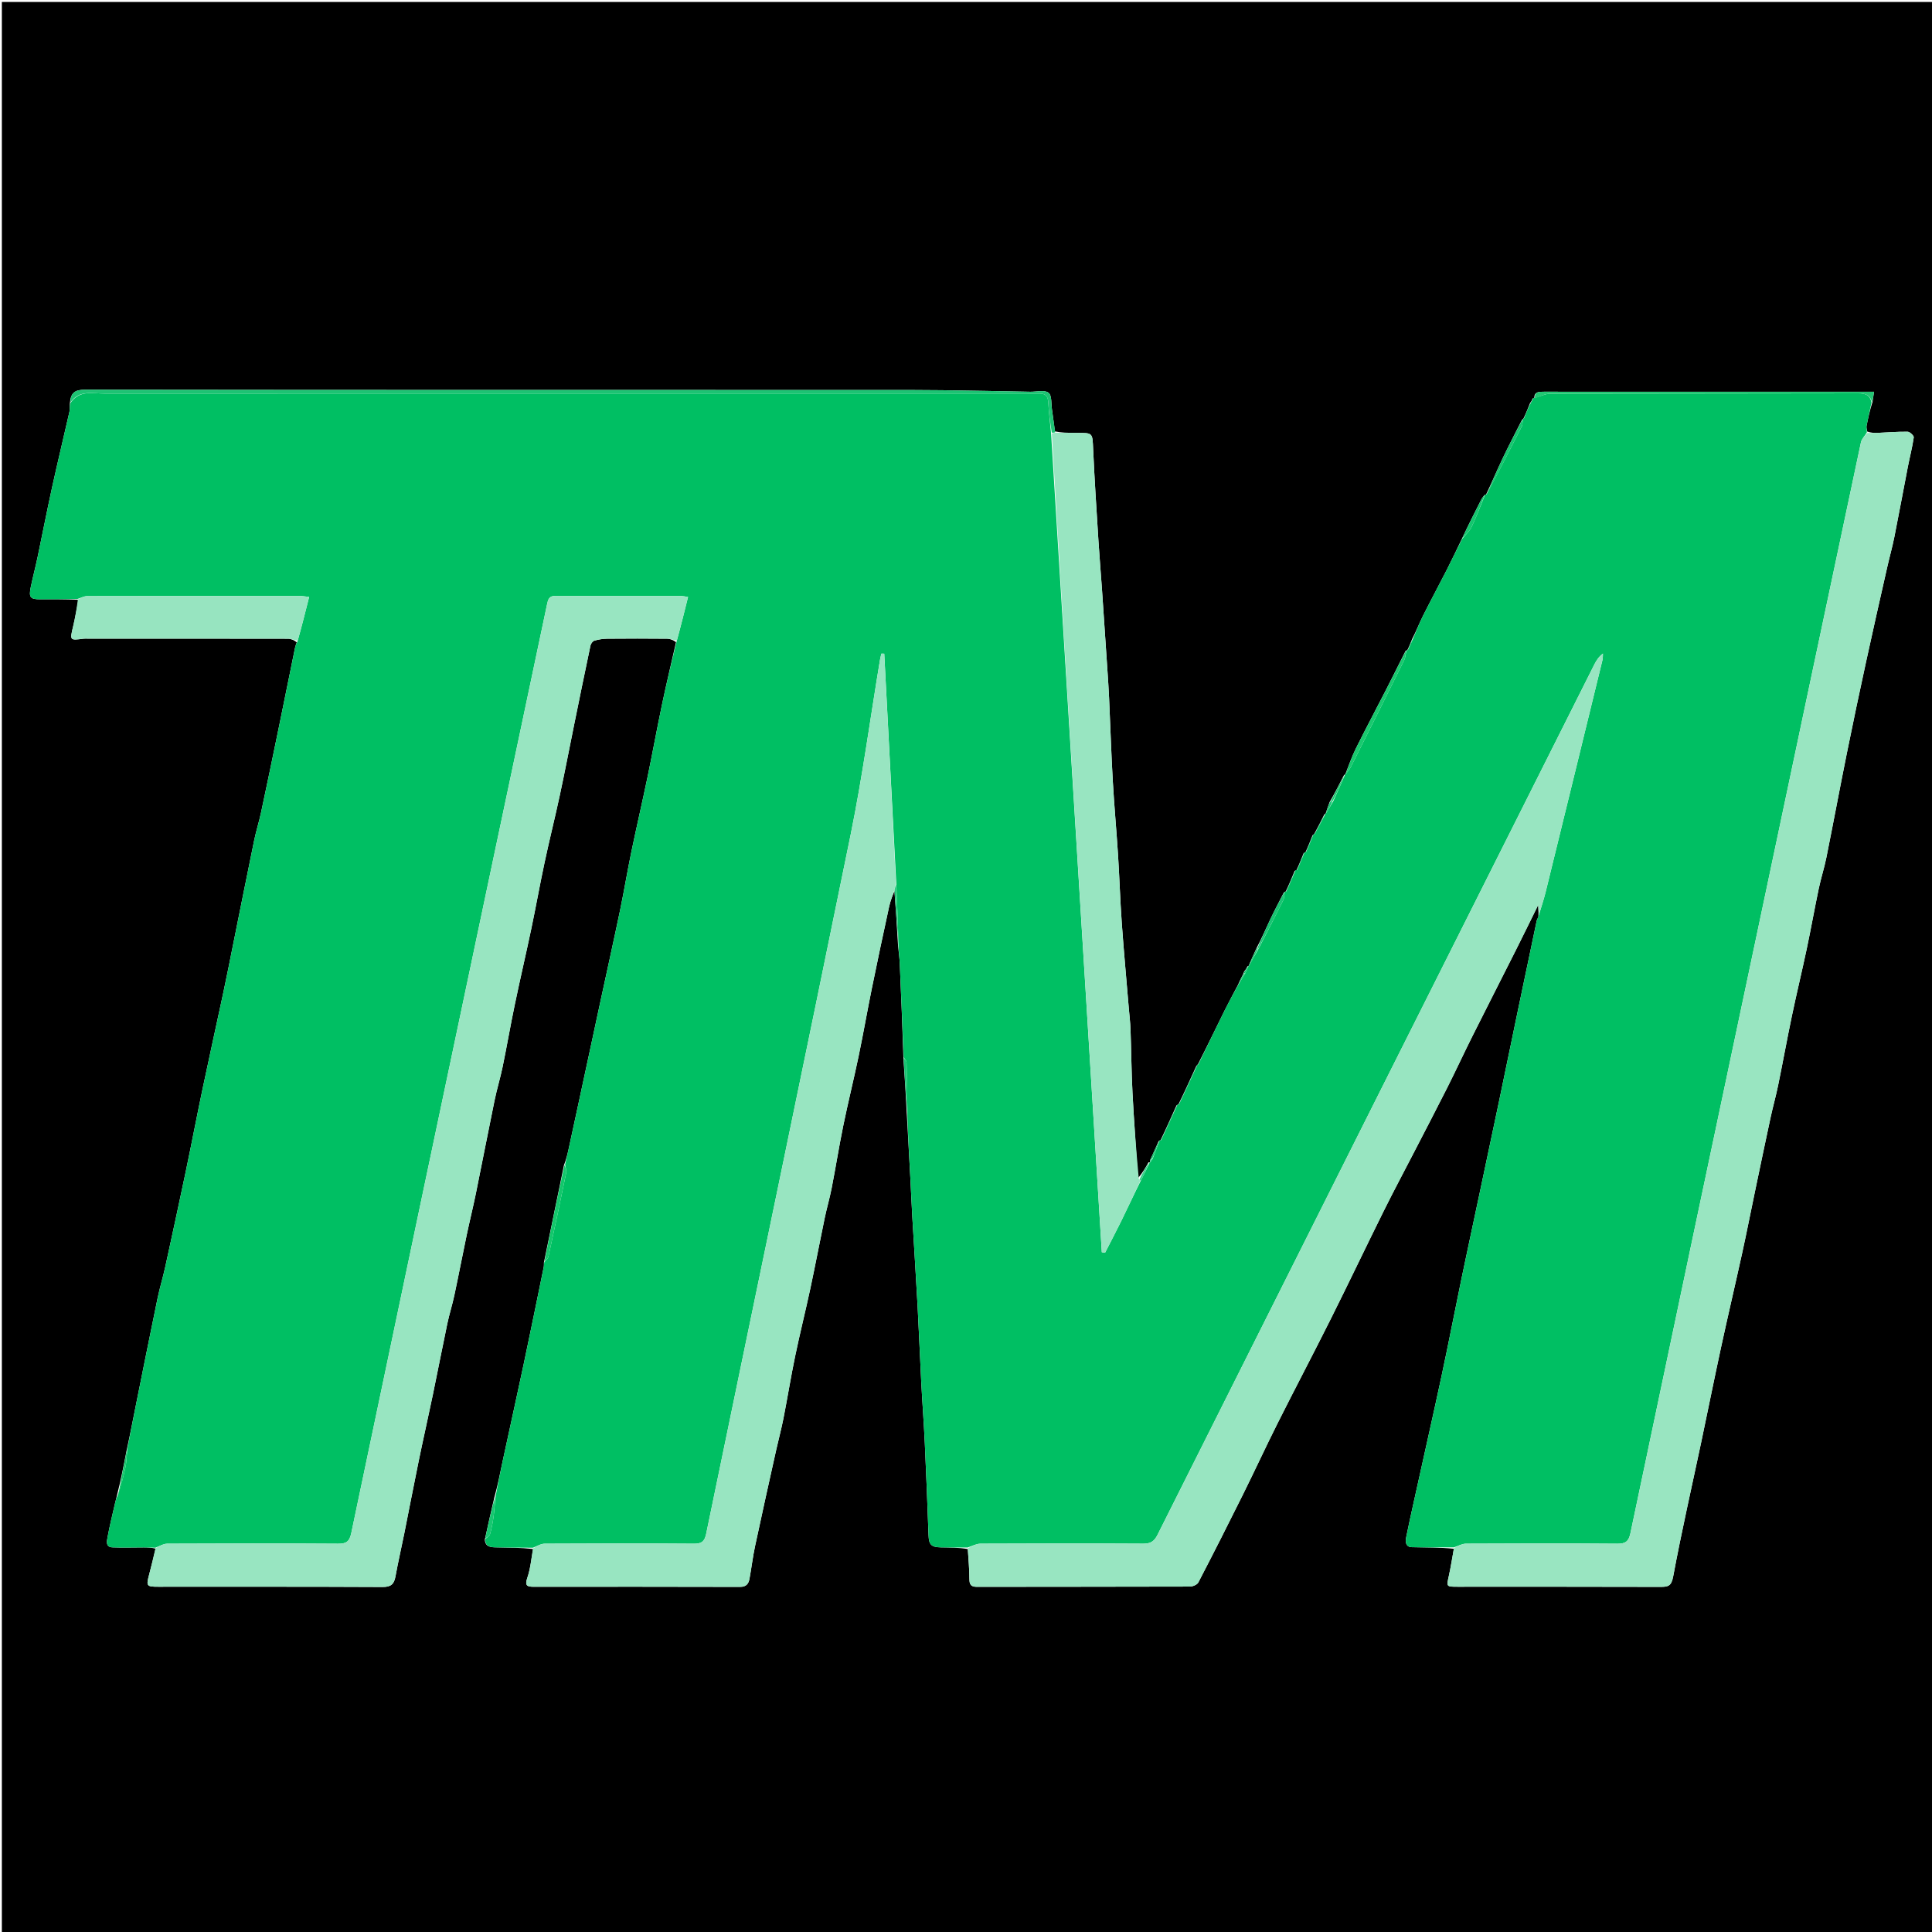 <svg version="1.1" id="Layer_1" xmlns="http://www.w3.org/2000/svg" xmlns:xlink="http://www.w3.org/1999/xlink" x="0px" y="0px"
	 width="100%" viewBox="0 0 1080 1080" enable-background="new 0 0 1080 1080" xml:space="preserve">
<path fill="#000000" opacity="1" stroke="none" 
	d="
M632,1081 
	C421.358,1081 211.215,1081 1.036,1081 
	C1.036,721.066 1.036,361.132 1.036,1.099 
	C360.893,1.099 720.785,1.099 1080.839,1.099 
	C1080.839,361 1080.839,721 1080.839,1081 
	C931.464,1081 781.982,1081 632,1081 
M695.453,543.139 
	C695.365,543.442 695.277,543.745 694.863,544.656 
	C693.961,546.417 693.059,548.177 691.996,550.654 
	C689.521,555.374 686.954,560.049 684.592,564.825 
	C679.655,574.802 674.827,584.832 669.64,594.983 
	C669.64,594.983 669.437,595.261 669.267,595.253 
	C669.267,595.253 669.258,595.423 668.76,595.908 
	C665.429,603.253 662.098,610.597 658.723,617.425 
	C658.551,617.44 658.379,617.454 657.693,617.905 
	C654.713,624.58 651.733,631.255 648.744,637.415 
	C648.573,637.417 648.401,637.42 647.722,637.882 
	C646.204,641.243 644.686,644.604 642.882,648.651 
	C642.817,649.086 642.751,649.521 642.859,649.878 
	C642.859,649.878 642.781,649.704 642.04,649.729 
	C640.31,652.814 638.581,655.9 636.106,658.549 
	C635.076,642.637 633.888,626.733 633.068,610.811 
	C632.463,599.079 632.395,587.321 631.971,575.579 
	C631.823,571.486 631.322,567.405 630.982,563.319 
	C629.661,547.467 628.194,531.625 627.065,515.76 
	C626.166,503.124 625.787,490.452 624.983,477.808 
	C624.107,464.033 622.831,450.283 622.053,436.503 
	C621.178,421.033 620.689,405.542 619.982,390.063 
	C619.734,384.635 619.361,379.212 619.001,373.79 
	C618.017,358.978 617.03,344.167 616.005,329.358 
	C615.381,320.35 614.601,311.354 614.038,302.343 
	C612.971,285.245 611.839,268.149 611.074,251.036 
	C610.669,241.989 610.992,241.975 602.015,241.984 
	C601.35,241.984 600.684,241.953 600.018,241.95 
	C596.697,241.932 593.376,241.918 589.702,241.152 
	C589.164,237.11 588.672,233.061 588.073,229.028 
	C587.583,225.725 588.055,220.965 586.118,219.533 
	C583.833,217.845 579.414,219.052 575.92,218.99 
	C559.481,218.699 543.042,218.338 526.601,218.133 
	C514.614,217.983 502.624,218.008 490.635,218.007 
	C342.929,217.998 195.222,218.039 47.516,217.846 
	C41.841,217.838 39.438,219.553 39.046,225.761 
	C38.977,227.253 39.131,228.797 38.805,230.231 
	C35.591,244.39 32.177,258.505 29.06,272.686 
	C26.225,285.587 23.727,298.563 21.003,311.489 
	C19.823,317.087 18.351,322.624 17.189,328.226 
	C16.018,333.869 16.9,335.003 22.249,335.01 
	C29.232,335.018 36.216,334.915 43.861,335.292 
	C42.893,340.19 42.075,345.124 40.923,349.979 
	C39.004,358.062 38.913,358.031 46.73,357.03 
	C47.549,356.926 48.392,357.004 49.224,357.004 
	C86.495,357 123.767,356.979 161.038,357.05 
	C162.726,357.053 164.413,357.886 165.907,359.066 
	C165.596,359.984 165.183,360.882 164.99,361.825 
	C161.972,376.568 159.012,391.323 155.978,406.062 
	C152.681,422.074 149.374,438.085 145.959,454.072 
	C144.834,459.34 143.168,464.494 142.081,469.768 
	C138.055,489.305 134.171,508.872 130.225,528.426 
	C128.477,537.086 126.78,545.758 124.936,554.399 
	C121.087,572.43 117.077,590.426 113.283,608.468 
	C110.057,623.808 107.122,639.209 103.908,654.552 
	C100.159,672.449 96.292,690.321 92.379,708.183 
	C91.085,714.085 89.292,719.881 88.066,725.796 
	C83.984,745.488 80.041,765.209 76.075,784.925 
	C74.398,793.263 72.794,801.615 70.807,810.684 
	C69.173,819.1 67.54,827.516 65.279,836.389 
	C64.968,837.649 64.636,838.904 64.349,840.169 
	C62.904,846.532 61.305,852.868 60.125,859.28 
	C59.723,861.463 58.925,864.824 62.81,864.987 
	C68.638,865.233 74.484,865.01 80.322,865.019 
	C82.5,865.023 84.678,865.12 87.009,865.683 
	C85.807,870.501 84.662,875.334 83.387,880.132 
	C81.662,886.619 81.897,886.997 88.446,886.998 
	C130.272,887.006 172.099,886.922 213.924,887.131 
	C218.577,887.154 220.293,885.509 221.062,881.283 
	C222.53,873.214 224.388,865.216 226.004,857.173 
	C228.705,843.727 231.266,830.252 234.03,816.819 
	C236.598,804.342 239.416,791.918 242.011,779.447 
	C244.746,766.305 247.273,753.119 250.039,739.983 
	C251.164,734.641 252.842,729.415 253.983,724.075 
	C256.371,712.896 258.516,701.664 260.866,690.477 
	C262.488,682.75 264.404,675.084 265.982,667.349 
	C269.535,649.934 272.889,632.478 276.473,615.069 
	C277.767,608.785 279.679,602.627 280.975,596.343 
	C283.351,584.82 285.343,573.218 287.745,561.701 
	C290.708,547.491 294.02,533.354 297.005,519.149 
	C299.59,506.846 301.789,494.46 304.418,482.166 
	C307.117,469.544 310.261,457.016 312.972,444.396 
	C315.782,431.313 318.29,418.165 320.96,405.051 
	C323.96,390.313 326.96,375.575 330.077,360.862 
	C330.3,359.811 331.32,358.404 332.254,358.13 
	C334.567,357.453 337.043,357.064 339.458,357.04 
	C350.622,356.933 361.788,356.937 372.952,357.043 
	C374.657,357.06 376.355,357.82 377.909,358.989 
	C375.282,370.613 372.515,382.209 370.064,393.871 
	C367.241,407.301 364.8,420.811 362.001,434.247 
	C359.075,448.299 355.816,462.281 352.901,476.335 
	C350.676,487.06 348.906,497.879 346.673,508.601 
	C343.207,525.248 339.511,541.846 335.928,558.468 
	C332.07,576.366 328.234,594.269 324.382,612.168 
	C322.251,622.071 320.114,631.974 317.963,641.873 
	C317.303,644.908 316.588,647.931 315.245,651.433 
	C311.571,669.268 307.897,687.103 304.048,705.784 
	C304.023,706.617 304.119,707.474 303.954,708.278 
	C300.241,726.371 296.574,744.474 292.745,762.543 
	C288.918,780.597 284.896,798.61 281.019,816.654 
	C279.577,823.37 278.305,830.123 276.278,837.347 
	C274.54,844.849 272.802,852.352 271.017,860.662 
	C271.3,864.878 274.467,864.932 277.467,864.99 
	C284.273,865.122 291.082,865.129 298.025,865.899 
	C296.997,871.302 296.543,876.903 294.764,882.047 
	C293.282,886.336 294.61,887.02 298.278,887.017 
	C336.758,886.994 375.238,886.959 413.717,887.077 
	C417.211,887.088 418.452,885.302 418.964,882.542 
	C420.088,876.485 420.794,870.343 422.078,864.323 
	C425.916,846.333 429.934,828.38 433.918,810.421 
	C435.214,804.581 436.794,798.799 437.946,792.933 
	C440.224,781.324 442.099,769.634 444.505,758.053 
	C447.123,745.442 450.276,732.944 452.972,720.348 
	C455.775,707.254 458.256,694.09 460.988,680.98 
	C462.174,675.292 463.824,669.699 464.935,663.999 
	C467.194,652.411 469.036,640.74 471.409,629.177 
	C474.066,616.23 477.264,603.395 479.963,590.456 
	C482.604,577.801 484.814,565.057 487.393,552.389 
	C490.489,537.181 493.718,521.999 497.023,506.835 
	C497.736,503.567 499.019,500.422 499.997,498.099 
	C500.723,508.042 501.45,517.986 502.03,528.819 
	C502.353,532.075 502.829,535.324 502.974,538.587 
	C503.75,556.059 504.443,573.535 505.043,591.909 
	C505.753,602.578 506.463,613.246 507.033,624.814 
	C507.68,636.531 508.341,648.248 508.969,659.966 
	C509.333,666.742 509.594,673.523 509.988,680.298 
	C510.958,696.962 512.048,713.62 512.955,730.288 
	C513.728,744.492 514.258,758.708 514.998,772.913 
	C515.583,784.139 516.442,795.352 516.967,806.581 
	C517.772,823.787 518.442,841 519.068,858.213 
	C519.256,863.411 520.509,864.884 525.897,864.993 
	C530.895,865.094 535.896,865.048 541.03,865.936 
	C541.352,871.515 541.9,877.093 541.907,882.671 
	C541.912,885.911 542.883,887.058 546.168,887.052 
	C585.824,886.976 625.48,887.031 665.135,886.905 
	C666.757,886.9 669.206,885.882 669.868,884.608 
	C678.308,868.377 686.576,852.055 694.712,835.669 
	C701.365,822.269 707.627,808.674 714.34,795.305 
	C724.085,775.9 734.219,756.691 743.928,737.269 
	C753.914,717.293 763.51,697.122 773.434,677.114 
	C778.791,666.313 784.48,655.677 790.01,644.962 
	C796.34,632.7 802.744,620.475 808.957,608.154 
	C813.739,598.671 818.189,589.022 822.941,579.524 
	C831.029,563.36 839.262,547.27 847.386,531.124 
	C851.402,523.144 855.309,515.109 859.867,505.881 
	C860.018,508.807 860.094,510.286 859.964,512.564 
	C859.64,513.312 859.176,514.03 859.01,514.811 
	C855.605,530.918 852.219,547.029 848.861,563.147 
	C845.194,580.745 841.588,598.356 837.904,615.951 
	C834.258,633.366 830.553,650.768 826.864,668.174 
	C823.541,683.848 820.147,699.508 816.891,715.197 
	C813.169,733.128 809.713,751.116 805.872,769.021 
	C800.84,792.475 795.537,815.872 790.367,839.297 
	C788.887,845.999 787.393,852.7 786.05,859.431 
	C785.533,862.02 785.827,864.785 789.22,864.88 
	C797.07,865.1 804.931,864.961 812.735,865.767 
	C811.806,870.824 811.02,875.913 809.913,880.93 
	C808.575,886.987 808.472,886.997 814.754,886.998 
	C852.58,887.004 890.406,886.95 928.232,887.074 
	C932.633,887.089 934.324,886.562 935.321,881.22 
	C940.031,855.982 945.761,830.934 951.071,805.807 
	C954.771,788.302 958.271,770.754 962.061,753.269 
	C965.893,735.593 970.043,717.986 973.919,700.318 
	C976.407,688.975 978.633,677.575 981.009,666.208 
	C983.907,652.339 986.794,638.468 989.78,624.618 
	C991.068,618.639 992.747,612.742 993.975,606.751 
	C996.636,593.765 998.997,580.717 1001.714,567.743 
	C1004.325,555.271 1007.338,542.883 1009.974,530.416 
	C1012.343,519.211 1014.343,507.929 1016.696,496.72 
	C1017.918,490.898 1019.781,485.208 1020.953,479.378 
	C1024.85,459.996 1028.468,440.559 1032.377,421.18 
	C1035.798,404.218 1039.377,387.287 1043.05,370.377 
	C1046.887,352.715 1050.898,335.089 1054.876,317.457 
	C1056.183,311.661 1057.805,305.932 1058.971,300.109 
	C1061.573,287.11 1063.943,274.065 1066.479,261.053 
	C1067.556,255.523 1069,250.055 1069.8,244.49 
	C1069.932,243.57 1067.614,241.366 1066.402,241.346 
	C1060.819,241.252 1055.227,241.746 1049.636,241.975 
	C1047.802,242.051 1045.961,241.964 1043.808,241.256 
	C1043.659,240.208 1043.221,239.107 1043.408,238.124 
	C1044.246,233.722 1045.262,229.353 1046.776,224.577 
	C1047.004,223.022 1047.232,221.467 1047.594,218.995 
	C1044.182,218.995 1041.11,218.995 1038.037,218.995 
	C1003.718,218.997 969.398,219 935.078,219.001 
	C911.087,219.001 887.096,219.015 863.106,218.979 
	C860.259,218.975 857.615,218.977 857.702,222.401 
	C857.531,222.419 857.361,222.437 856.716,222.803 
	C856.48,223.484 856.244,224.164 855.368,225.204 
	C854.22,228.089 853.073,230.974 851.636,233.969 
	C851.636,233.969 851.447,234.213 851.246,234.236 
	C851.246,234.236 851.209,234.436 850.687,234.896 
	C847.055,242.114 843.297,249.273 839.829,256.57 
	C836.641,263.279 833.765,270.135 830.736,276.414 
	C830.565,276.419 830.395,276.424 829.707,276.888 
	C829.147,277.67 828.478,278.396 828.046,279.243 
	C824.368,286.452 820.733,293.684 817.002,301.652 
	C814.295,307.214 811.671,312.817 808.863,318.327 
	C804.42,327.047 799.765,335.659 795.38,344.407 
	C793.354,348.45 791.754,352.705 789.368,357.262 
	C788.491,359.48 787.614,361.699 786.709,363.418 
	C786.542,363.427 786.375,363.436 785.708,363.914 
	C782.128,371.043 778.592,378.194 774.957,385.295 
	C769.331,396.286 763.517,407.183 758.027,418.241 
	C755.659,423.011 753.901,428.084 751.972,433.004 
	C751.972,433.004 751.958,432.898 751.334,433.219 
	C748.851,438.129 746.369,443.038 743.287,448.34 
	C742.474,450.567 741.662,452.793 740.966,455.008 
	C740.966,455.008 740.955,454.892 740.329,455.209 
	C738.418,459.053 736.507,462.897 734.548,466.399 
	C734.548,466.399 734.206,466.447 733.733,466.932 
	C732.412,470.269 731.091,473.607 729.763,476.427 
	C729.591,476.429 729.419,476.432 728.761,476.913 
	C727.426,480.252 726.092,483.59 724.732,486.413 
	C724.56,486.421 724.388,486.429 723.708,486.893 
	C722.059,490.905 720.409,494.916 718.694,498.409 
	C718.521,498.43 718.348,498.452 717.669,498.915 
	C715.115,503.948 712.459,508.932 710.037,514.027 
	C707.552,519.254 705.296,524.59 702.32,530.204 
	C700.832,533.477 699.343,536.749 697.972,540.005 
	C697.972,540.005 697.955,539.887 697.353,540.172 
	C696.872,541.091 696.391,542.01 695.453,543.139 
z"/>
<path fill="#00BF63" opacity="1" stroke="none" 
	d="
M505.164,591.009 
	C504.443,573.535 503.75,556.059 502.974,538.587 
	C502.829,535.324 502.353,532.075 502.223,527.99 
	C501.965,516.112 501.515,505.063 501.012,493.549 
	C498.74,450.528 496.519,407.973 494.299,365.417 
	C493.767,365.405 493.236,365.393 492.705,365.381 
	C492.435,366.583 492.105,367.774 491.903,368.987 
	C486.496,401.508 482.112,434.237 475.53,466.517 
	C448.952,596.859 421.678,727.06 394.773,857.335 
	C393.909,861.519 392.365,862.976 387.951,862.943 
	C360.119,862.731 332.285,862.783 304.453,862.938 
	C302.261,862.95 300.077,864.403 297.889,865.187 
	C291.082,865.129 284.273,865.122 277.467,864.99 
	C274.467,864.932 271.3,864.878 271.229,860.413 
	C272.294,859.347 273.639,858.667 273.911,857.689 
	C274.794,854.509 275.432,851.241 275.888,847.968 
	C276.401,844.287 276.613,840.564 276.956,836.859 
	C278.305,830.123 279.577,823.37 281.019,816.654 
	C284.896,798.61 288.918,780.597 292.745,762.543 
	C296.574,744.474 300.241,726.371 303.954,708.278 
	C304.119,707.474 304.023,706.617 304.303,705.479 
	C305.25,704.295 306.357,703.507 306.571,702.525 
	C309.965,686.954 313.288,671.367 316.481,655.753 
	C316.787,654.258 316.115,652.562 315.898,650.959 
	C316.588,647.931 317.303,644.908 317.963,641.873 
	C320.114,631.974 322.251,622.071 324.382,612.168 
	C328.234,594.269 332.07,576.366 335.928,558.468 
	C339.511,541.846 343.207,525.248 346.673,508.601 
	C348.906,497.879 350.676,487.06 352.901,476.335 
	C355.816,462.281 359.075,448.299 362.001,434.247 
	C364.8,420.811 367.241,407.301 370.064,393.871 
	C372.515,382.209 375.282,370.613 378.283,358.38 
	C380.626,349.835 382.595,341.899 384.628,333.706 
	C382.688,333.421 381.881,333.2 381.074,333.2 
	C357.577,333.177 334.079,333.249 310.583,333.098 
	C306.828,333.074 306.377,335.122 305.78,337.958 
	C295.602,386.341 285.325,434.703 275.116,483.079 
	C248.82,607.684 222.514,732.287 196.385,856.927 
	C195.389,861.675 193.686,862.985 188.929,862.952 
	C157.101,862.728 125.271,862.79 93.442,862.938 
	C91.243,862.948 89.051,864.395 86.856,865.174 
	C84.678,865.12 82.5,865.023 80.322,865.019 
	C74.484,865.01 68.638,865.233 62.81,864.987 
	C58.925,864.824 59.723,861.463 60.125,859.28 
	C61.305,852.868 62.904,846.532 64.349,840.169 
	C64.636,838.904 64.968,837.649 65.802,836.019 
	C67.628,830.443 69.109,825.274 70.166,820.02 
	C70.827,816.733 70.849,813.318 71.157,809.961 
	C72.794,801.615 74.398,793.263 76.075,784.925 
	C80.041,765.209 83.984,745.488 88.066,725.796 
	C89.292,719.881 91.085,714.085 92.379,708.183 
	C96.292,690.321 100.159,672.449 103.908,654.552 
	C107.122,639.209 110.057,623.808 113.283,608.468 
	C117.077,590.426 121.087,572.43 124.936,554.399 
	C126.78,545.758 128.477,537.086 130.225,528.426 
	C134.171,508.872 138.055,489.305 142.081,469.768 
	C143.168,464.494 144.834,459.34 145.959,454.072 
	C149.374,438.085 152.681,422.074 155.978,406.062 
	C159.012,391.323 161.972,376.568 164.99,361.825 
	C165.183,360.882 165.596,359.984 166.318,358.485 
	C168.721,349.974 170.712,342.045 172.812,333.685 
	C170.453,333.434 169.173,333.18 167.893,333.18 
	C128.168,333.16 88.443,333.142 48.718,333.237 
	C46.877,333.241 45.038,334.295 43.199,334.859 
	C36.216,334.915 29.232,335.018 22.249,335.01 
	C16.9,335.003 16.018,333.869 17.189,328.226 
	C18.351,322.624 19.823,317.087 21.003,311.489 
	C23.727,298.563 26.225,285.587 29.06,272.686 
	C32.177,258.505 35.591,244.39 38.805,230.231 
	C39.131,228.797 38.977,227.253 39.281,225.452 
	C44.395,217.768 51.949,220.036 58.711,220.034 
	C229.16,219.976 399.609,219.99 570.058,219.993 
	C573.724,219.993 577.39,220.071 581.054,220.02 
	C584.357,219.975 585.795,221.447 585.985,224.812 
	C586.303,230.447 586.996,236.06 587.547,242.17 
	C597.017,395.105 606.47,547.551 615.923,699.998 
	C616.532,700.086 617.141,700.175 617.75,700.264 
	C620.829,694.244 623.992,688.264 626.966,682.193 
	C630.541,674.892 633.957,667.512 637.719,659.995 
	C639.591,656.451 641.186,653.077 642.781,649.704 
	C642.781,649.704 642.859,649.878 643.003,649.713 
	C643.474,649.03 643.802,648.513 644.345,647.736 
	C645.783,644.125 647.006,640.774 648.23,637.423 
	C648.401,637.42 648.573,637.417 648.997,637.427 
	C652.235,630.782 655.221,624.126 658.207,617.469 
	C658.379,617.454 658.551,617.44 658.985,617.431 
	C662.584,610.099 665.921,602.761 669.258,595.423 
	C669.258,595.423 669.267,595.253 669.439,595.223 
	C669.78,595.133 669.894,595.016 669.954,594.841 
	C674.827,584.832 679.655,574.802 684.592,564.825 
	C686.954,560.049 689.521,555.374 692.387,550.18 
	C693.851,547.804 694.923,545.9 696.249,543.777 
	C696.987,542.333 697.471,541.11 697.955,539.887 
	C697.955,539.887 697.972,540.005 698.186,539.798 
	C699.951,536.77 701.503,533.947 703.271,530.854 
	C708.123,521.472 712.813,512.387 717.336,503.219 
	C718.018,501.836 717.915,500.066 718.175,498.474 
	C718.348,498.452 718.521,498.43 718.969,498.417 
	C720.901,494.429 722.559,490.433 724.216,486.437 
	C724.388,486.429 724.56,486.421 724.99,486.422 
	C726.581,483.098 727.913,479.766 729.246,476.434 
	C729.419,476.432 729.591,476.429 730.01,476.434 
	C731.573,473.11 732.889,469.779 734.206,466.447 
	C734.206,466.447 734.548,466.399 734.817,466.339 
	C737.042,462.483 738.998,458.688 740.955,454.892 
	C740.955,454.892 740.966,455.008 741.181,454.804 
	C742.645,452.425 743.895,450.25 745.344,447.799 
	C747.681,442.648 749.819,437.773 751.958,432.898 
	C751.958,432.898 751.972,433.004 752.195,432.8 
	C753.287,431.391 754.34,430.278 754.999,428.967 
	C765.015,409.048 775.01,389.119 784.9,369.137 
	C785.74,367.44 785.791,365.352 786.209,363.445 
	C786.375,363.436 786.542,363.427 786.967,363.44 
	C788.137,361.263 789.049,359.064 789.961,356.864 
	C791.754,352.705 793.354,348.45 795.38,344.407 
	C799.765,335.659 804.42,327.047 808.863,318.327 
	C811.671,312.817 814.295,307.214 817.312,301.338 
	C819.347,298.835 821.546,296.87 822.704,294.414 
	C825.472,288.542 827.749,282.439 830.224,276.429 
	C830.395,276.424 830.565,276.419 830.991,276.424 
	C837.752,263.736 844.288,251.054 850.709,238.314 
	C851.263,237.217 851.061,235.738 851.209,234.436 
	C851.209,234.436 851.246,234.236 851.426,234.202 
	C851.607,234.168 851.925,233.858 851.925,233.858 
	C853.073,230.974 854.22,228.089 855.898,224.844 
	C856.682,223.807 856.936,223.131 857.191,222.454 
	C857.361,222.437 857.531,222.419 858.012,222.412 
	C861.078,221.609 863.831,220.092 866.588,220.086 
	C923.978,219.95 981.368,220.034 1038.758,219.886 
	C1042.881,219.876 1045.332,220.913 1046.214,224.973 
	C1045.262,229.353 1044.246,233.722 1043.408,238.124 
	C1043.221,239.107 1043.659,240.208 1043.596,241.706 
	C1042.329,243.826 1040.687,245.371 1040.302,247.183 
	C1020.799,339.016 1001.408,430.874 981.992,522.725 
	C958.445,634.119 934.848,745.503 911.455,856.929 
	C910.452,861.704 908.711,862.988 903.976,862.95 
	C875.817,862.72 847.655,862.788 819.495,862.929 
	C817.256,862.94 815.023,864.257 812.788,864.967 
	C804.931,864.961 797.07,865.1 789.22,864.88 
	C785.827,864.785 785.533,862.02 786.05,859.431 
	C787.393,852.7 788.887,845.999 790.367,839.297 
	C795.537,815.872 800.84,792.475 805.872,769.021 
	C809.713,751.116 813.169,733.128 816.891,715.197 
	C820.147,699.508 823.541,683.848 826.864,668.174 
	C830.553,650.768 834.258,633.366 837.904,615.951 
	C841.588,598.356 845.194,580.745 848.861,563.147 
	C852.219,547.029 855.605,530.918 859.01,514.811 
	C859.176,514.03 859.64,513.312 860.131,511.857 
	C861.527,507.07 862.94,503.034 863.957,498.901 
	C874.61,455.603 885.205,412.291 895.782,368.974 
	C896.066,367.812 895.967,366.556 896.047,365.344 
	C893.695,367.115 892.346,369.263 891.213,371.519 
	C809.783,533.668 728.358,695.819 647.034,858.021 
	C645.207,861.665 643.116,862.953 639.046,862.929 
	C608.726,862.755 578.404,862.785 548.083,862.932 
	C545.684,862.944 543.291,864.323 540.895,865.066 
	C535.896,865.048 530.895,865.094 525.897,864.993 
	C520.509,864.884 519.256,863.411 519.068,858.213 
	C518.442,841 517.772,823.787 516.967,806.581 
	C516.442,795.352 515.583,784.139 514.998,772.913 
	C514.258,758.708 513.728,744.492 512.955,730.288 
	C512.048,713.62 510.958,696.962 509.988,680.298 
	C509.594,673.523 509.333,666.742 508.969,659.966 
	C508.341,648.248 507.68,636.531 507.229,623.983 
	C507.232,613.417 507.085,603.682 506.773,593.952 
	C506.741,592.955 505.724,591.99 505.164,591.009 
z"/>
<path fill="#99E5C1" opacity="1" stroke="none" 
	d="
M812.761,865.367 
	C815.023,864.257 817.256,862.94 819.495,862.929 
	C847.655,862.788 875.817,862.72 903.976,862.95 
	C908.711,862.988 910.452,861.704 911.455,856.929 
	C934.848,745.503 958.445,634.119 981.992,522.725 
	C1001.408,430.874 1020.799,339.016 1040.302,247.183 
	C1040.687,245.371 1042.329,243.826 1043.753,242.054 
	C1045.961,241.964 1047.802,242.051 1049.636,241.975 
	C1055.227,241.746 1060.819,241.252 1066.402,241.346 
	C1067.614,241.366 1069.932,243.57 1069.8,244.49 
	C1069,250.055 1067.556,255.523 1066.479,261.053 
	C1063.943,274.065 1061.573,287.11 1058.971,300.109 
	C1057.805,305.932 1056.183,311.661 1054.876,317.457 
	C1050.898,335.089 1046.887,352.715 1043.05,370.377 
	C1039.377,387.287 1035.798,404.218 1032.377,421.18 
	C1028.468,440.559 1024.85,459.996 1020.953,479.378 
	C1019.781,485.208 1017.918,490.898 1016.696,496.72 
	C1014.343,507.929 1012.343,519.211 1009.974,530.416 
	C1007.338,542.883 1004.325,555.271 1001.714,567.743 
	C998.997,580.717 996.636,593.765 993.975,606.751 
	C992.747,612.742 991.068,618.639 989.78,624.618 
	C986.794,638.468 983.907,652.339 981.009,666.208 
	C978.633,677.575 976.407,688.975 973.919,700.318 
	C970.043,717.986 965.893,735.593 962.061,753.269 
	C958.271,770.754 954.771,788.302 951.071,805.807 
	C945.761,830.934 940.031,855.982 935.321,881.22 
	C934.324,886.562 932.633,887.089 928.232,887.074 
	C890.406,886.95 852.58,887.004 814.754,886.998 
	C808.472,886.997 808.575,886.987 809.913,880.93 
	C811.02,875.913 811.806,870.824 812.761,865.367 
z"/>
<path fill="#98E5C1" opacity="1" stroke="none" 
	d="
M86.933,865.429 
	C89.051,864.395 91.243,862.948 93.442,862.938 
	C125.271,862.79 157.101,862.728 188.929,862.952 
	C193.686,862.985 195.389,861.675 196.385,856.927 
	C222.514,732.287 248.82,607.684 275.116,483.079 
	C285.325,434.703 295.602,386.341 305.78,337.958 
	C306.377,335.122 306.828,333.074 310.583,333.098 
	C334.079,333.249 357.577,333.177 381.074,333.2 
	C381.881,333.2 382.688,333.421 384.628,333.706 
	C382.595,341.899 380.626,349.835 378.357,358.004 
	C376.355,357.82 374.657,357.06 372.952,357.043 
	C361.788,356.937 350.622,356.933 339.458,357.04 
	C337.043,357.064 334.567,357.453 332.254,358.13 
	C331.32,358.404 330.3,359.811 330.077,360.862 
	C326.96,375.575 323.96,390.313 320.96,405.051 
	C318.29,418.165 315.782,431.313 312.972,444.396 
	C310.261,457.016 307.117,469.544 304.418,482.166 
	C301.789,494.46 299.59,506.846 297.005,519.149 
	C294.02,533.354 290.708,547.491 287.745,561.701 
	C285.343,573.218 283.351,584.82 280.975,596.343 
	C279.679,602.627 277.767,608.785 276.473,615.069 
	C272.889,632.478 269.535,649.934 265.982,667.349 
	C264.404,675.084 262.488,682.75 260.866,690.477 
	C258.516,701.664 256.371,712.896 253.983,724.075 
	C252.842,729.415 251.164,734.641 250.039,739.983 
	C247.273,753.119 244.746,766.305 242.011,779.447 
	C239.416,791.918 236.598,804.342 234.03,816.819 
	C231.266,830.252 228.705,843.727 226.004,857.173 
	C224.388,865.216 222.53,873.214 221.062,881.283 
	C220.293,885.509 218.577,887.154 213.924,887.131 
	C172.099,886.922 130.272,887.006 88.446,886.998 
	C81.897,886.997 81.662,886.619 83.387,880.132 
	C84.662,875.334 85.807,870.501 86.933,865.429 
z"/>
<path fill="#98E5C1" opacity="1" stroke="none" 
	d="
M540.963,865.501 
	C543.291,864.323 545.684,862.944 548.083,862.932 
	C578.404,862.785 608.726,862.755 639.046,862.929 
	C643.116,862.953 645.207,861.665 647.034,858.021 
	C728.358,695.819 809.783,533.668 891.213,371.519 
	C892.346,369.263 893.695,367.115 896.047,365.344 
	C895.967,366.556 896.066,367.812 895.782,368.974 
	C885.205,412.291 874.61,455.603 863.957,498.901 
	C862.94,503.034 861.527,507.07 860.234,511.458 
	C860.094,510.286 860.018,508.807 859.867,505.881 
	C855.309,515.109 851.402,523.144 847.386,531.124 
	C839.262,547.27 831.029,563.36 822.941,579.524 
	C818.189,589.022 813.739,598.671 808.957,608.154 
	C802.744,620.475 796.34,632.7 790.01,644.962 
	C784.48,655.677 778.791,666.313 773.434,677.114 
	C763.51,697.122 753.914,717.293 743.928,737.269 
	C734.219,756.691 724.085,775.9 714.34,795.305 
	C707.627,808.674 701.365,822.269 694.712,835.669 
	C686.576,852.055 678.308,868.377 669.868,884.608 
	C669.206,885.882 666.757,886.9 665.135,886.905 
	C625.48,887.031 585.824,886.976 546.168,887.052 
	C542.883,887.058 541.912,885.911 541.907,882.671 
	C541.9,877.093 541.352,871.515 540.963,865.501 
z"/>
<path fill="#98E5C1" opacity="1" stroke="none" 
	d="
M297.957,865.543 
	C300.077,864.403 302.261,862.95 304.453,862.938 
	C332.285,862.783 360.119,862.731 387.951,862.943 
	C392.365,862.976 393.909,861.519 394.773,857.335 
	C421.678,727.06 448.952,596.859 475.53,466.517 
	C482.112,434.237 486.496,401.508 491.903,368.987 
	C492.105,367.774 492.435,366.583 492.705,365.381 
	C493.236,365.393 493.767,365.405 494.299,365.417 
	C496.519,407.973 498.74,450.528 500.834,493.838 
	C500.485,495.469 500.262,496.345 500.039,497.221 
	C499.019,500.422 497.736,503.567 497.023,506.835 
	C493.718,521.999 490.489,537.181 487.393,552.389 
	C484.814,565.057 482.604,577.801 479.963,590.456 
	C477.264,603.395 474.066,616.23 471.409,629.177 
	C469.036,640.74 467.194,652.411 464.935,663.999 
	C463.824,669.699 462.174,675.292 460.988,680.98 
	C458.256,694.09 455.775,707.254 452.972,720.348 
	C450.276,732.944 447.123,745.442 444.505,758.053 
	C442.099,769.634 440.224,781.324 437.946,792.933 
	C436.794,798.799 435.214,804.581 433.918,810.421 
	C429.934,828.38 425.916,846.333 422.078,864.323 
	C420.794,870.343 420.088,876.485 418.964,882.542 
	C418.452,885.302 417.211,887.088 413.717,887.077 
	C375.238,886.959 336.758,886.994 298.278,887.017 
	C294.61,887.02 293.282,886.336 294.764,882.047 
	C296.543,876.903 296.997,871.302 297.957,865.543 
z"/>
<path fill="#98E5C1" opacity="1" stroke="none" 
	d="
M637.442,660.167 
	C633.957,667.512 630.541,674.892 626.966,682.193 
	C623.992,688.264 620.829,694.244 617.75,700.264 
	C617.141,700.175 616.532,700.086 615.923,699.998 
	C606.47,547.551 597.017,395.105 587.955,242.306 
	C588.916,241.937 589.485,241.92 590.054,241.902 
	C593.376,241.918 596.697,241.932 600.018,241.95 
	C600.684,241.953 601.35,241.984 602.015,241.984 
	C610.992,241.975 610.669,241.989 611.074,251.036 
	C611.839,268.149 612.971,285.245 614.038,302.343 
	C614.601,311.354 615.381,320.35 616.005,329.358 
	C617.03,344.167 618.017,358.978 619.001,373.79 
	C619.361,379.212 619.734,384.635 619.982,390.063 
	C620.689,405.542 621.178,421.033 622.053,436.503 
	C622.831,450.283 624.107,464.033 624.983,477.808 
	C625.787,490.452 626.166,503.124 627.065,515.76 
	C628.194,531.625 629.661,547.467 630.982,563.319 
	C631.322,567.405 631.823,571.486 631.971,575.579 
	C632.395,587.321 632.463,599.079 633.068,610.811 
	C633.888,626.733 635.076,642.637 636.607,659.072 
	C637.219,659.786 637.331,659.977 637.442,660.167 
z"/>
<path fill="#97E4C0" opacity="1" stroke="none" 
	d="
M43.53,335.076 
	C45.038,334.295 46.877,333.241 48.718,333.237 
	C88.443,333.142 128.168,333.16 167.893,333.18 
	C169.173,333.18 170.453,333.434 172.812,333.685 
	C170.712,342.045 168.721,349.974 166.414,358.118 
	C164.413,357.886 162.726,357.053 161.038,357.05 
	C123.767,356.979 86.495,357 49.224,357.004 
	C48.392,357.004 47.549,356.926 46.73,357.03 
	C38.913,358.031 39.004,358.062 40.923,349.979 
	C42.075,345.124 42.893,340.19 43.53,335.076 
z"/>
<path fill="#1DC373" opacity="1" stroke="none" 
	d="
M589.878,241.527 
	C589.485,241.92 588.916,241.937 587.939,241.818 
	C586.996,236.06 586.303,230.447 585.985,224.812 
	C585.795,221.447 584.357,219.975 581.054,220.02 
	C577.39,220.071 573.724,219.993 570.058,219.993 
	C399.609,219.99 229.16,219.976 58.711,220.034 
	C51.949,220.036 44.395,217.768 39.341,225.018 
	C39.438,219.553 41.841,217.838 47.516,217.846 
	C195.222,218.039 342.929,217.998 490.635,218.007 
	C502.624,218.008 514.614,217.983 526.601,218.133 
	C543.042,218.338 559.481,218.699 575.92,218.99 
	C579.414,219.052 583.833,217.845 586.118,219.533 
	C588.055,220.965 587.583,225.725 588.073,229.028 
	C588.672,233.061 589.164,237.11 589.878,241.527 
z"/>
<path fill="#22C773" opacity="1" stroke="none" 
	d="
M1046.495,224.775 
	C1045.332,220.913 1042.881,219.876 1038.758,219.886 
	C981.368,220.034 923.978,219.95 866.588,220.086 
	C863.831,220.092 861.078,221.609 858.039,222.668 
	C857.615,218.977 860.259,218.975 863.106,218.979 
	C887.096,219.015 911.087,219.001 935.078,219.001 
	C969.398,219 1003.718,218.997 1038.037,218.995 
	C1041.11,218.995 1044.182,218.995 1047.594,218.995 
	C1047.232,221.467 1047.004,223.022 1046.495,224.775 
z"/>
<path fill="#18C96E" opacity="1" stroke="none" 
	d="
M785.958,363.679 
	C785.791,365.352 785.74,367.44 784.9,369.137 
	C775.01,389.119 765.015,409.048 754.999,428.967 
	C754.34,430.278 753.287,431.391 752.142,432.807 
	C753.901,428.084 755.659,423.011 758.027,418.241 
	C763.517,407.183 769.331,396.286 774.957,385.295 
	C778.592,378.194 782.128,371.043 785.958,363.679 
z"/>
<path fill="#13C76B" opacity="1" stroke="none" 
	d="
M315.572,651.196 
	C316.115,652.562 316.787,654.258 316.481,655.753 
	C313.288,671.367 309.965,686.954 306.571,702.525 
	C306.357,703.507 305.25,704.295 304.39,705.056 
	C307.897,687.103 311.571,669.268 315.572,651.196 
z"/>
<path fill="#14C66E" opacity="1" stroke="none" 
	d="
M850.948,234.666 
	C851.061,235.738 851.263,237.217 850.709,238.314 
	C844.288,251.054 837.752,263.736 830.999,276.68 
	C833.765,270.135 836.641,263.279 839.829,256.57 
	C843.297,249.273 847.055,242.114 850.948,234.666 
z"/>
<path fill="#17C471" opacity="1" stroke="none" 
	d="
M717.922,498.695 
	C717.915,500.066 718.018,501.836 717.336,503.219 
	C712.813,512.387 708.123,521.472 703.241,530.542 
	C702.976,530.293 702.958,530.085 702.939,529.878 
	C705.296,524.59 707.552,519.254 710.037,514.027 
	C712.459,508.932 715.115,503.948 717.922,498.695 
z"/>
<path fill="#20C777" opacity="1" stroke="none" 
	d="
M500.018,497.66 
	C500.262,496.345 500.485,495.469 500.886,494.303 
	C501.515,505.063 501.965,516.112 502.296,527.545 
	C501.45,517.986 500.723,508.042 500.018,497.66 
z"/>
<path fill="#14C66E" opacity="1" stroke="none" 
	d="
M829.965,276.658 
	C827.749,282.439 825.472,288.542 822.704,294.414 
	C821.546,296.87 819.347,298.835 817.353,300.966 
	C820.733,293.684 824.368,286.452 828.046,279.243 
	C828.478,278.396 829.147,277.67 829.965,276.658 
z"/>
<path fill="#18C572" opacity="1" stroke="none" 
	d="
M505.104,591.459 
	C505.724,591.99 506.741,592.955 506.773,593.952 
	C507.085,603.682 507.232,613.417 507.299,623.533 
	C506.463,613.246 505.753,602.578 505.104,591.459 
z"/>
<path fill="#17C66C" opacity="1" stroke="none" 
	d="
M70.982,810.323 
	C70.849,813.318 70.827,816.733 70.166,820.02 
	C69.109,825.274 67.628,830.443 66.116,835.79 
	C67.54,827.516 69.173,819.1 70.982,810.323 
z"/>
<path fill="#17C770" opacity="1" stroke="none" 
	d="
M276.617,837.103 
	C276.613,840.564 276.401,844.287 275.888,847.968 
	C275.432,851.241 274.794,854.509 273.911,857.689 
	C273.639,858.667 272.294,859.347 271.252,860.009 
	C272.802,852.352 274.54,844.849 276.617,837.103 
z"/>
<path fill="#17C770" opacity="1" stroke="none" 
	d="
M669.009,595.665 
	C665.921,602.761 662.584,610.099 659.007,617.69 
	C662.098,610.597 665.429,603.253 669.009,595.665 
z"/>
<path fill="#17C770" opacity="1" stroke="none" 
	d="
M657.95,617.687 
	C655.221,624.126 652.235,630.782 649.001,637.684 
	C651.733,631.255 654.713,624.58 657.95,617.687 
z"/>
<path fill="#18C96E" opacity="1" stroke="none" 
	d="
M751.646,433.059 
	C749.819,437.773 747.681,442.648 745.029,447.766 
	C744.305,447.989 744.096,447.968 743.887,447.948 
	C746.369,443.038 748.851,438.129 751.646,433.059 
z"/>
<path fill="#37D18A" opacity="1" stroke="none" 
	d="
M637.719,659.995 
	C637.331,659.977 637.219,659.786 636.979,659.291 
	C638.581,655.9 640.31,652.814 642.41,649.716 
	C641.186,653.077 639.591,656.451 637.719,659.995 
z"/>
<path fill="#17C471" opacity="1" stroke="none" 
	d="
M723.962,486.665 
	C722.559,490.433 720.901,494.429 719.002,498.676 
	C720.409,494.916 722.059,490.905 723.962,486.665 
z"/>
<path fill="#17C471" opacity="1" stroke="none" 
	d="
M740.642,455.05 
	C738.998,458.688 737.042,462.483 734.841,466.511 
	C736.507,462.897 738.418,459.053 740.642,455.05 
z"/>
<path fill="#17C76E" opacity="1" stroke="none" 
	d="
M702.63,530.041 
	C702.958,530.085 702.976,530.293 703.024,530.813 
	C701.503,533.947 699.951,536.77 698.127,539.807 
	C699.343,536.749 700.832,533.477 702.63,530.041 
z"/>
<path fill="#17C770" opacity="1" stroke="none" 
	d="
M647.976,637.653 
	C647.006,640.774 645.783,644.125 644.103,647.73 
	C643.647,647.985 643.167,647.966 643.167,647.966 
	C644.686,644.604 646.204,641.243 647.976,637.653 
z"/>
<path fill="#17C471" opacity="1" stroke="none" 
	d="
M729.004,476.674 
	C727.913,479.766 726.581,483.098 725.002,486.68 
	C726.092,483.59 727.426,480.252 729.004,476.674 
z"/>
<path fill="#17C471" opacity="1" stroke="none" 
	d="
M733.969,466.689 
	C732.889,469.779 731.573,473.11 730.013,476.693 
	C731.091,473.607 732.412,470.269 733.969,466.689 
z"/>
<path fill="#17C471" opacity="1" stroke="none" 
	d="
M743.587,448.144 
	C744.096,447.968 744.305,447.989 744.829,448.042 
	C743.895,450.25 742.645,452.425 741.122,454.81 
	C741.662,452.793 742.474,450.567 743.587,448.144 
z"/>
<path fill="#17C76E" opacity="1" stroke="none" 
	d="
M695.995,543.997 
	C694.923,545.9 693.851,547.804 692.468,549.822 
	C693.059,548.177 693.961,546.417 695.23,544.342 
	C695.597,544.027 696.004,544.004 696.002,544.002 
	C696,544 695.995,543.997 695.995,543.997 
z"/>
<path fill="#18C96E" opacity="1" stroke="none" 
	d="
M789.664,357.063 
	C789.049,359.064 788.137,361.263 786.98,363.69 
	C787.614,361.699 788.491,359.48 789.664,357.063 
z"/>
<path fill="#17C76E" opacity="1" stroke="none" 
	d="
M697.654,540.03 
	C697.471,541.11 696.987,542.333 696.249,543.777 
	C695.995,543.997 696,544 695.98,543.733 
	C695.944,543.287 695.927,543.108 695.91,542.929 
	C696.391,542.01 696.872,541.091 697.654,540.03 
z"/>
<path fill="#22C773" opacity="1" stroke="none" 
	d="
M856.954,222.629 
	C856.936,223.131 856.682,223.807 856.218,224.664 
	C856.244,224.164 856.48,223.484 856.954,222.629 
z"/>
<path fill="#37D18A" opacity="1" stroke="none" 
	d="
M643.025,648.308 
	C643.167,647.966 643.647,647.985 643.888,647.991 
	C643.802,648.513 643.474,649.03 642.916,649.751 
	C642.751,649.521 642.817,649.086 643.025,648.308 
z"/>
<path fill="#17C770" opacity="1" stroke="none" 
	d="
M669.797,594.912 
	C669.894,595.016 669.78,595.133 669.524,595.227 
	C669.437,595.261 669.64,594.983 669.797,594.912 
z"/>
<path fill="#00BF63" opacity="1" stroke="none" 
	d="
M695.682,543.034 
	C695.927,543.108 695.944,543.287 695.983,543.735 
	C696.004,544.004 695.597,544.027 695.393,544.037 
	C695.277,543.745 695.365,543.442 695.682,543.034 
z"/>
<path fill="#14C66E" opacity="1" stroke="none" 
	d="
M851.781,233.914 
	C851.925,233.858 851.607,234.168 851.527,234.191 
	C851.447,234.213 851.636,233.969 851.781,233.914 
z"/>
</svg>